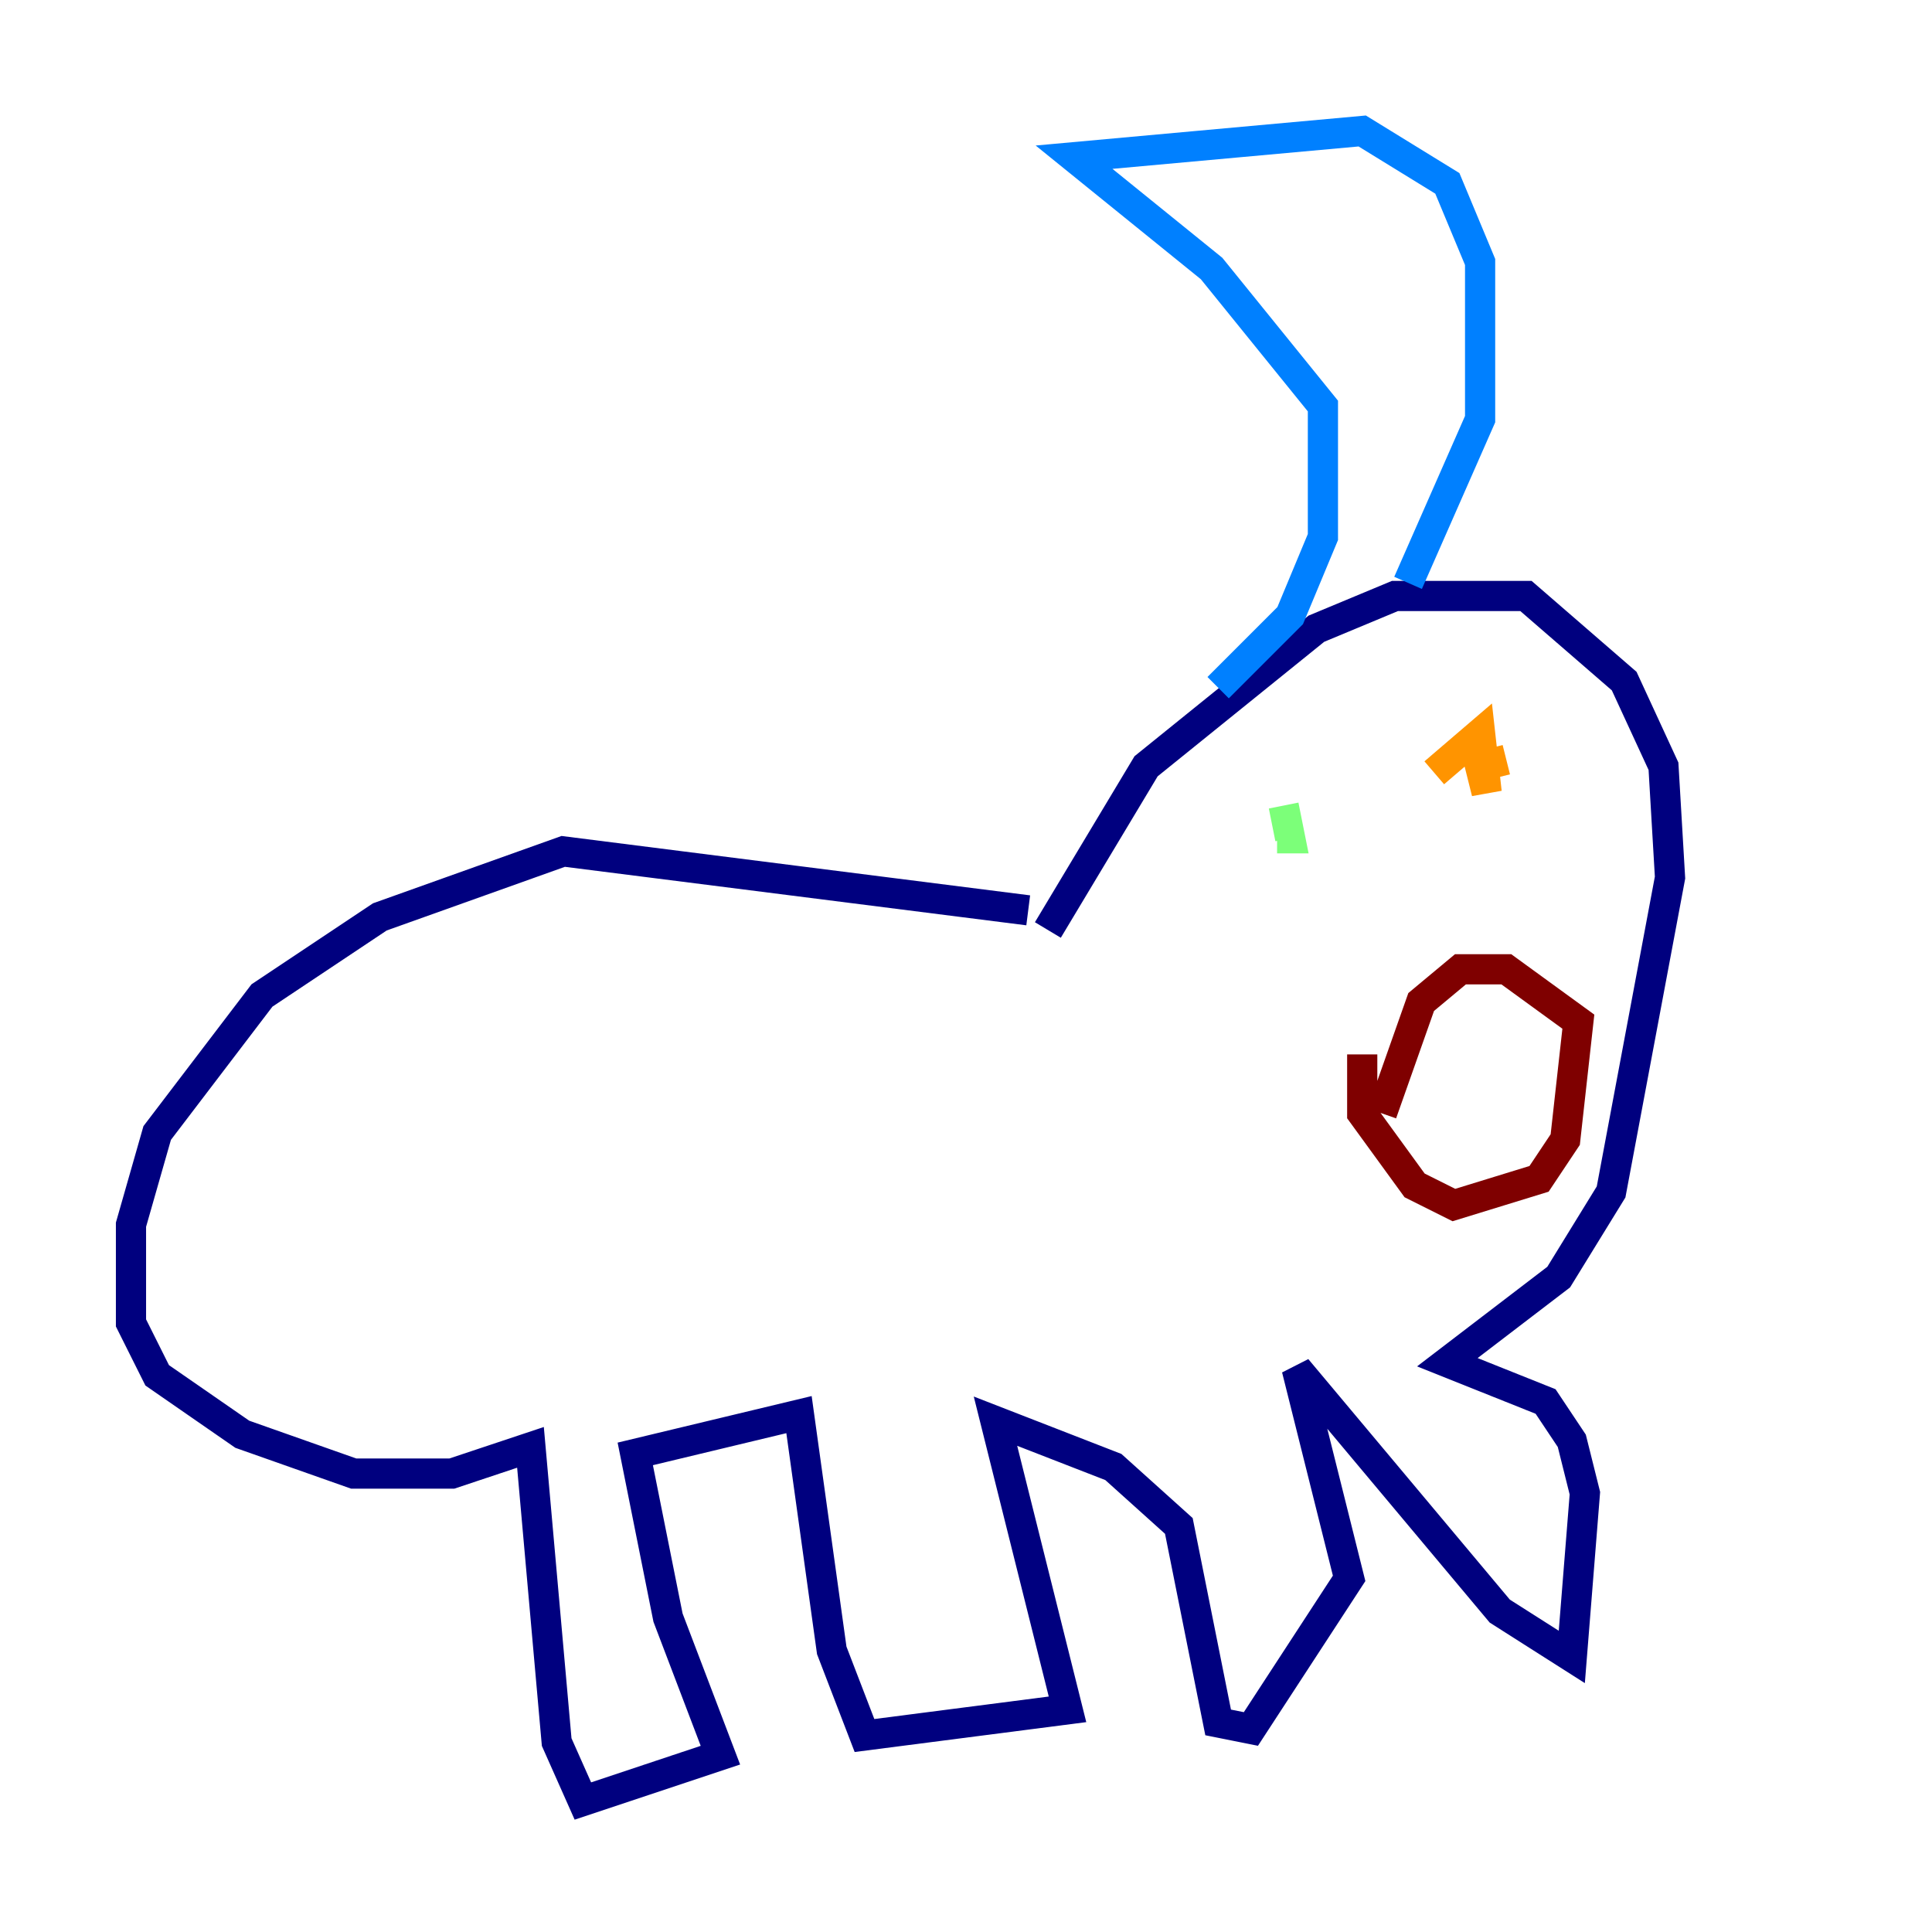 <?xml version="1.0" encoding="utf-8" ?>
<svg baseProfile="tiny" height="128" version="1.2" viewBox="0,0,128,128" width="128" xmlns="http://www.w3.org/2000/svg" xmlns:ev="http://www.w3.org/2001/xml-events" xmlns:xlink="http://www.w3.org/1999/xlink"><defs /><polyline fill="none" points="68.122,60.312 37.315,56.407 25.166,60.746 17.356,65.953 10.414,75.064 8.678,81.139 8.678,87.647 10.414,91.119 16.054,95.024 23.43,97.627 29.939,97.627 35.146,95.891 36.881,115.417 38.617,119.322 47.729,116.285 44.258,107.173 42.088,96.325 52.936,93.722 55.105,109.342 57.275,114.983 70.725,113.248 65.953,94.156 73.763,97.193 78.102,101.098 80.705,114.115 82.875,114.549 89.383,104.57 85.912,90.685 99.363,106.739 104.136,109.776 105.003,98.929 104.136,95.458 102.4,92.854 95.891,90.251 103.268,84.61 106.739,78.969 110.644,58.142 110.21,50.766 107.607,45.125 101.098,39.485 92.42,39.485 87.214,41.654 75.932,50.766 69.424,61.614" stroke="#00007f" stroke-width="2" /><polyline fill="none" points="80.705,45.559 85.478,40.786 87.647,35.58 87.647,26.902 80.271,17.79 71.159,10.414 90.251,8.678 95.891,12.149 98.061,17.356 98.061,27.77 93.288,38.617" stroke="#0080ff" stroke-width="2" /><polyline fill="none" points="85.044,53.37 85.478,55.539 84.61,55.539" stroke="#7cff79" stroke-width="2" /><polyline fill="none" points="99.797,50.332 98.061,50.766 98.495,52.502 98.061,48.597 95.024,51.2" stroke="#ff9400" stroke-width="2" /><polyline fill="none" points="90.251,69.858 90.251,73.763 93.722,78.536 96.325,79.837 101.966,78.102 103.702,75.498 104.57,67.688 99.797,64.217 96.759,64.217 94.156,66.386 91.552,73.763" stroke="#7f0000" stroke-width="2" /></svg>
